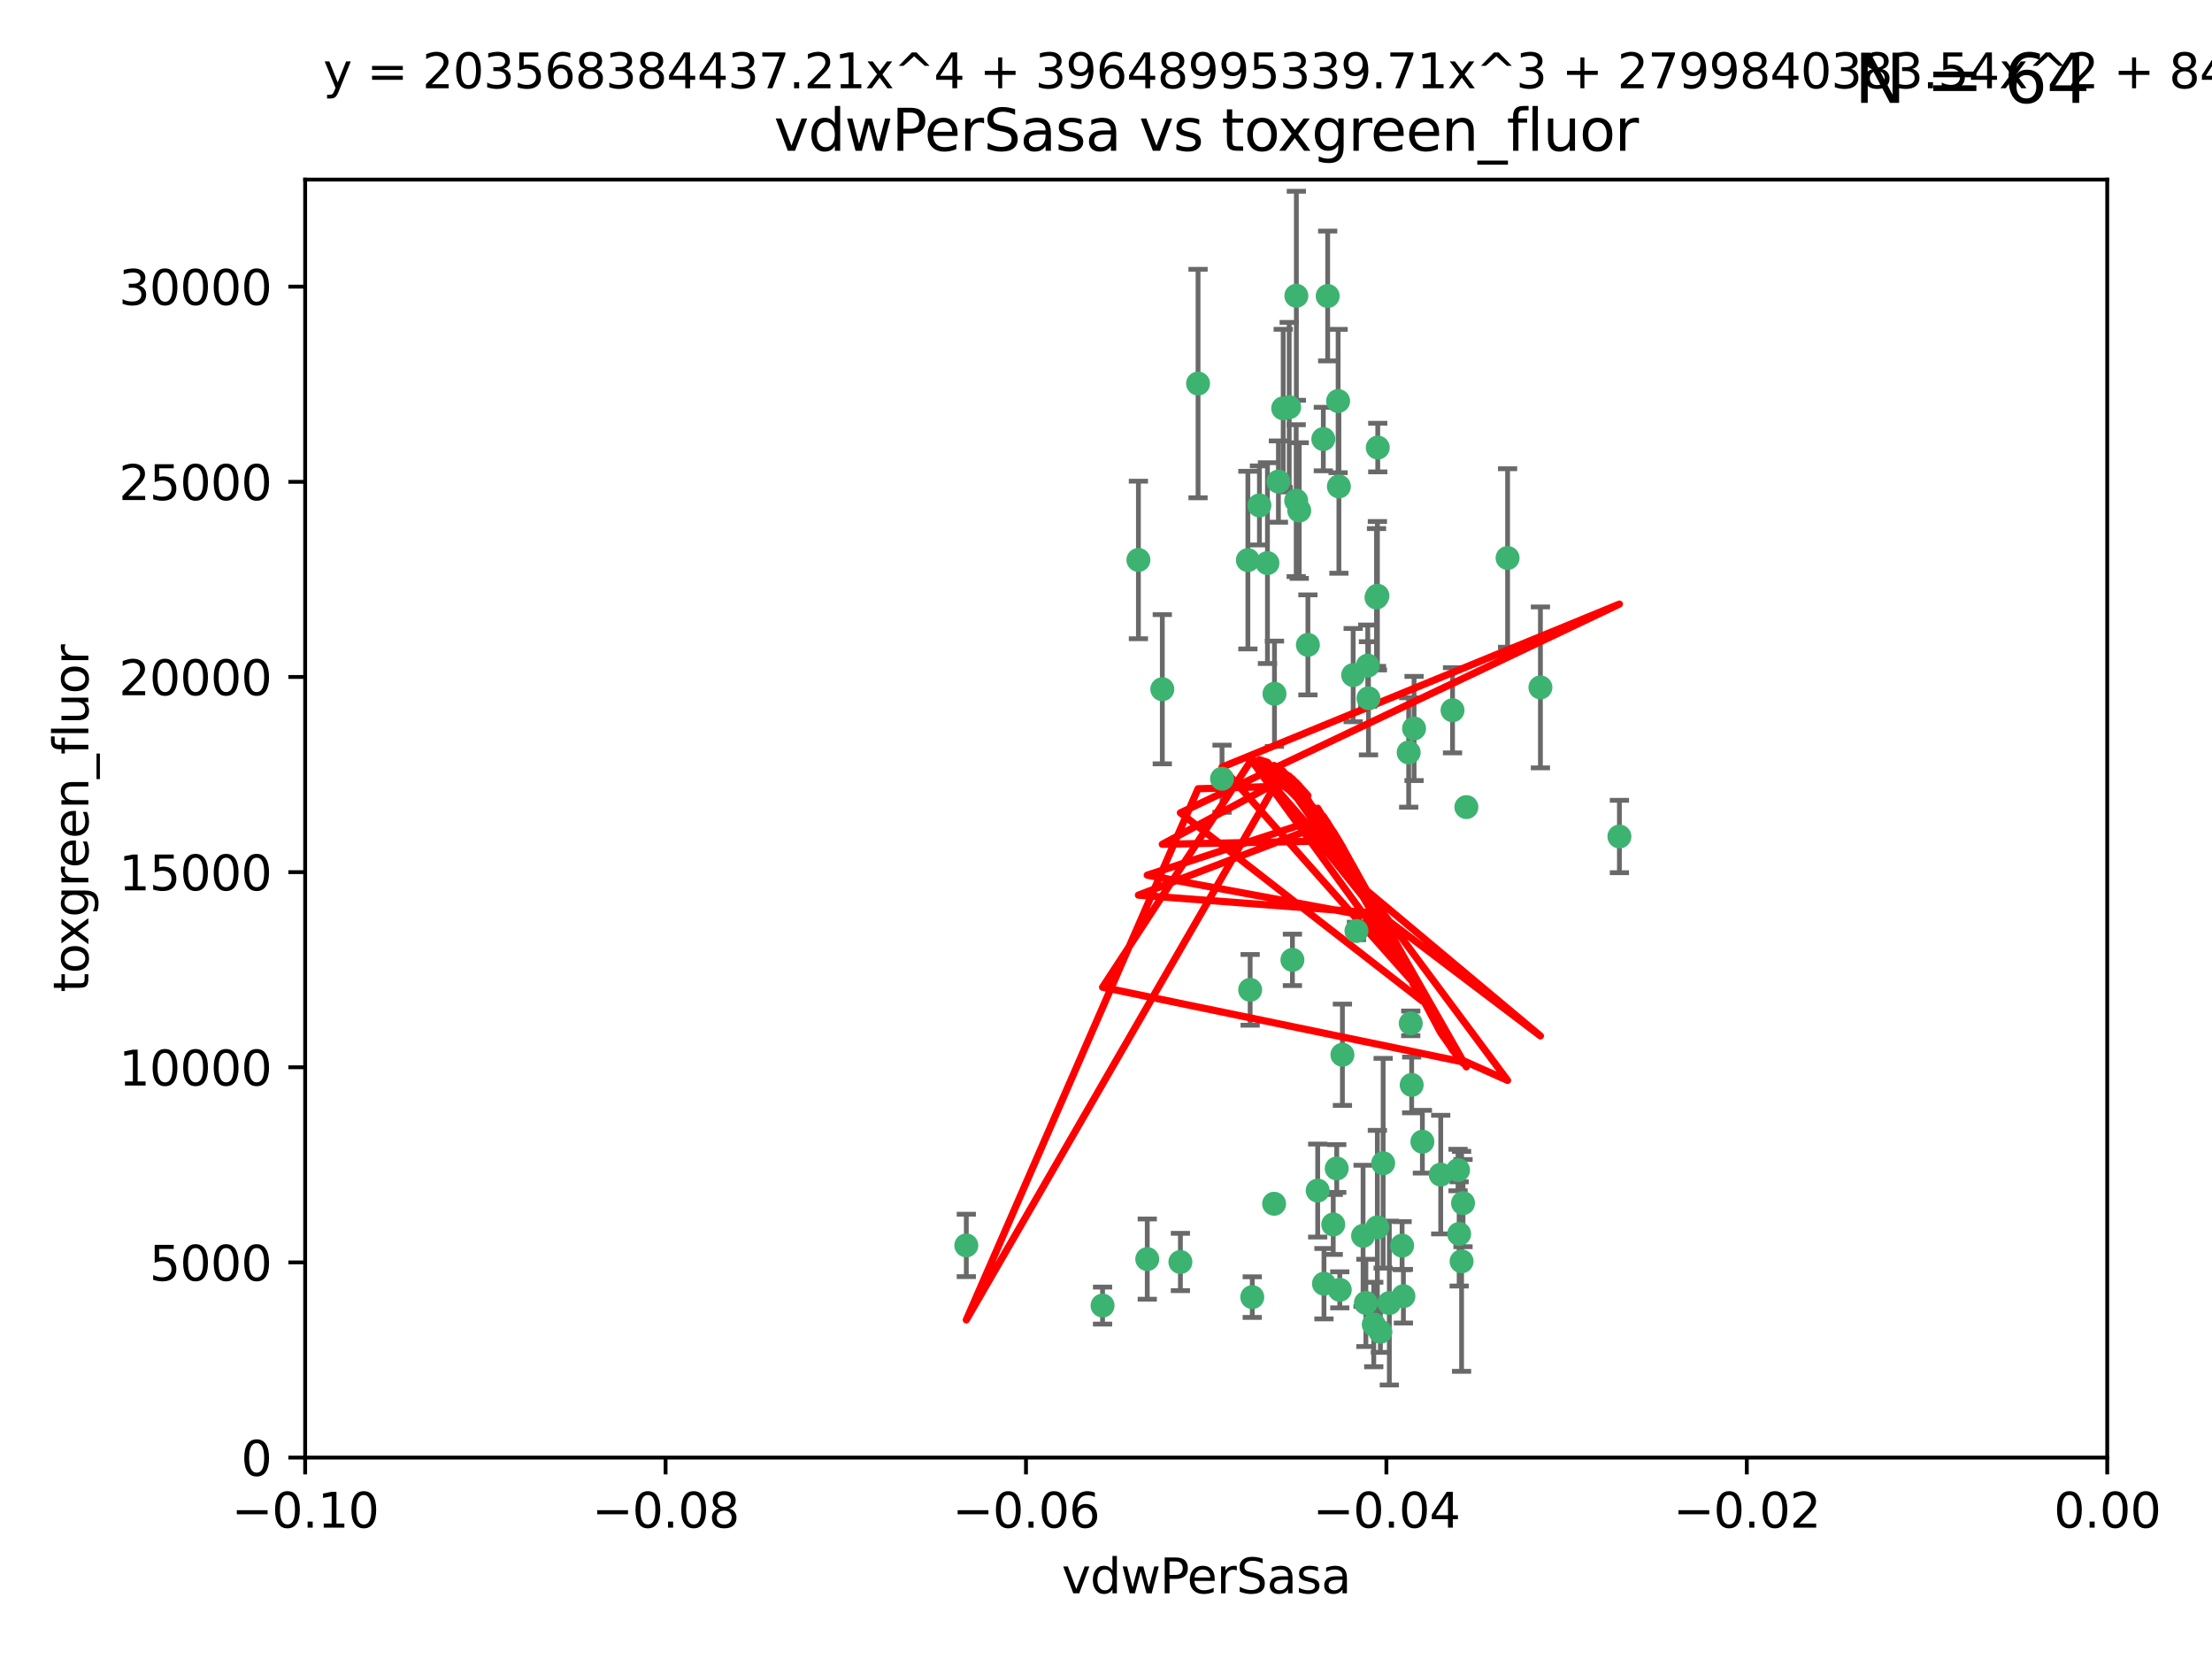 <?xml version="1.0" encoding="utf-8" standalone="no"?>
<!DOCTYPE svg PUBLIC "-//W3C//DTD SVG 1.1//EN"
  "http://www.w3.org/Graphics/SVG/1.1/DTD/svg11.dtd">
<svg xmlns:xlink="http://www.w3.org/1999/xlink" width="460.8pt" height="345.6pt" viewBox="0 0 460.8 345.6" xmlns="http://www.w3.org/2000/svg" version="1.1">
 <defs>
  <style type="text/css">*{stroke-linejoin: round; stroke-linecap: butt}</style>
 </defs>
 <g id="figure_1">
  <g id="patch_1">
   <path d="M 0 345.6 
L 460.8 345.6 
L 460.8 0 
L 0 0 
z
" style="fill: #ffffff"/>
  </g>
  <g id="axes_1">
   <g id="patch_2">
    <path d="M 63.571 303.64 
L 438.975 303.64 
L 438.975 37.411 
L 63.571 37.411 
z
" style="fill: #ffffff"/>
   </g>
   <g id="PathCollection_1">
    <defs>
     <path id="mb9a463f8ce" d="M 0 1.118 
C 0.297 1.118 0.581 1 0.791 0.791 
C 1 0.581 1.118 0.297 1.118 0 
C 1.118 -0.297 1 -0.581 0.791 -0.791 
C 0.581 -1 0.297 -1.118 0 -1.118 
C -0.297 -1.118 -0.581 -1 -0.791 -0.791 
C -1 -0.581 -1.118 -0.297 -1.118 0 
C -1.118 0.297 -1 0.581 -0.791 0.791 
C -0.581 1 -0.297 1.118 0 1.118 
z
" style="stroke: #3cb371"/>
    </defs>
    <g clip-path="url(#p735b6c0e2e)">
     <use xlink:href="#mb9a463f8ce" x="266.318" y="100.319" style="fill: #3cb371; stroke: #3cb371"/>
     <use xlink:href="#mb9a463f8ce" x="270.055" y="61.614" style="fill: #3cb371; stroke: #3cb371"/>
     <use xlink:href="#mb9a463f8ce" x="286.941" y="124.1" style="fill: #3cb371; stroke: #3cb371"/>
     <use xlink:href="#mb9a463f8ce" x="270.654" y="106.358" style="fill: #3cb371; stroke: #3cb371"/>
     <use xlink:href="#mb9a463f8ce" x="249.576" y="79.9" style="fill: #3cb371; stroke: #3cb371"/>
     <use xlink:href="#mb9a463f8ce" x="201.3" y="259.442" style="fill: #3cb371; stroke: #3cb371"/>
     <use xlink:href="#mb9a463f8ce" x="267.313" y="85.062" style="fill: #3cb371; stroke: #3cb371"/>
     <use xlink:href="#mb9a463f8ce" x="281.888" y="140.634" style="fill: #3cb371; stroke: #3cb371"/>
     <use xlink:href="#mb9a463f8ce" x="264.035" y="117.306" style="fill: #3cb371; stroke: #3cb371"/>
     <use xlink:href="#mb9a463f8ce" x="262.362" y="105.288" style="fill: #3cb371; stroke: #3cb371"/>
     <use xlink:href="#mb9a463f8ce" x="278.917" y="101.33" style="fill: #3cb371; stroke: #3cb371"/>
     <use xlink:href="#mb9a463f8ce" x="242.128" y="143.574" style="fill: #3cb371; stroke: #3cb371"/>
     <use xlink:href="#mb9a463f8ce" x="268.562" y="84.817" style="fill: #3cb371; stroke: #3cb371"/>
     <use xlink:href="#mb9a463f8ce" x="259.956" y="116.682" style="fill: #3cb371; stroke: #3cb371"/>
     <use xlink:href="#mb9a463f8ce" x="275.671" y="91.463" style="fill: #3cb371; stroke: #3cb371"/>
     <use xlink:href="#mb9a463f8ce" x="278.755" y="83.54" style="fill: #3cb371; stroke: #3cb371"/>
     <use xlink:href="#mb9a463f8ce" x="292.082" y="259.488" style="fill: #3cb371; stroke: #3cb371"/>
     <use xlink:href="#mb9a463f8ce" x="302.589" y="147.962" style="fill: #3cb371; stroke: #3cb371"/>
     <use xlink:href="#mb9a463f8ce" x="288.137" y="242.324" style="fill: #3cb371; stroke: #3cb371"/>
     <use xlink:href="#mb9a463f8ce" x="287.011" y="93.237" style="fill: #3cb371; stroke: #3cb371"/>
     <use xlink:href="#mb9a463f8ce" x="237.152" y="116.65" style="fill: #3cb371; stroke: #3cb371"/>
     <use xlink:href="#mb9a463f8ce" x="276.581" y="61.664" style="fill: #3cb371; stroke: #3cb371"/>
     <use xlink:href="#mb9a463f8ce" x="265.497" y="144.527" style="fill: #3cb371; stroke: #3cb371"/>
     <use xlink:href="#mb9a463f8ce" x="269.235" y="199.958" style="fill: #3cb371; stroke: #3cb371"/>
     <use xlink:href="#mb9a463f8ce" x="272.46" y="134.337" style="fill: #3cb371; stroke: #3cb371"/>
     <use xlink:href="#mb9a463f8ce" x="270.023" y="104.293" style="fill: #3cb371; stroke: #3cb371"/>
     <use xlink:href="#mb9a463f8ce" x="293.454" y="156.754" style="fill: #3cb371; stroke: #3cb371"/>
     <use xlink:href="#mb9a463f8ce" x="279.101" y="268.694" style="fill: #3cb371; stroke: #3cb371"/>
     <use xlink:href="#mb9a463f8ce" x="304.776" y="250.635" style="fill: #3cb371; stroke: #3cb371"/>
     <use xlink:href="#mb9a463f8ce" x="284.928" y="138.657" style="fill: #3cb371; stroke: #3cb371"/>
     <use xlink:href="#mb9a463f8ce" x="286.752" y="124.464" style="fill: #3cb371; stroke: #3cb371"/>
     <use xlink:href="#mb9a463f8ce" x="265.419" y="250.767" style="fill: #3cb371; stroke: #3cb371"/>
     <use xlink:href="#mb9a463f8ce" x="283.953" y="257.451" style="fill: #3cb371; stroke: #3cb371"/>
     <use xlink:href="#mb9a463f8ce" x="296.308" y="237.838" style="fill: #3cb371; stroke: #3cb371"/>
     <use xlink:href="#mb9a463f8ce" x="245.899" y="262.896" style="fill: #3cb371; stroke: #3cb371"/>
     <use xlink:href="#mb9a463f8ce" x="337.354" y="174.261" style="fill: #3cb371; stroke: #3cb371"/>
     <use xlink:href="#mb9a463f8ce" x="254.569" y="162.223" style="fill: #3cb371; stroke: #3cb371"/>
     <use xlink:href="#mb9a463f8ce" x="294.077" y="226.007" style="fill: #3cb371; stroke: #3cb371"/>
     <use xlink:href="#mb9a463f8ce" x="292.357" y="270.018" style="fill: #3cb371; stroke: #3cb371"/>
     <use xlink:href="#mb9a463f8ce" x="275.806" y="267.417" style="fill: #3cb371; stroke: #3cb371"/>
     <use xlink:href="#mb9a463f8ce" x="238.994" y="262.293" style="fill: #3cb371; stroke: #3cb371"/>
     <use xlink:href="#mb9a463f8ce" x="287.559" y="277.431" style="fill: #3cb371; stroke: #3cb371"/>
     <use xlink:href="#mb9a463f8ce" x="260.869" y="270.21" style="fill: #3cb371; stroke: #3cb371"/>
     <use xlink:href="#mb9a463f8ce" x="229.684" y="271.976" style="fill: #3cb371; stroke: #3cb371"/>
     <use xlink:href="#mb9a463f8ce" x="304.475" y="262.761" style="fill: #3cb371; stroke: #3cb371"/>
     <use xlink:href="#mb9a463f8ce" x="274.5" y="248.016" style="fill: #3cb371; stroke: #3cb371"/>
     <use xlink:href="#mb9a463f8ce" x="282.577" y="193.94" style="fill: #3cb371; stroke: #3cb371"/>
     <use xlink:href="#mb9a463f8ce" x="286.18" y="275.924" style="fill: #3cb371; stroke: #3cb371"/>
     <use xlink:href="#mb9a463f8ce" x="293.884" y="213.19" style="fill: #3cb371; stroke: #3cb371"/>
     <use xlink:href="#mb9a463f8ce" x="260.43" y="206.203" style="fill: #3cb371; stroke: #3cb371"/>
     <use xlink:href="#mb9a463f8ce" x="285.076" y="145.468" style="fill: #3cb371; stroke: #3cb371"/>
     <use xlink:href="#mb9a463f8ce" x="305.473" y="168.134" style="fill: #3cb371; stroke: #3cb371"/>
     <use xlink:href="#mb9a463f8ce" x="289.425" y="271.445" style="fill: #3cb371; stroke: #3cb371"/>
     <use xlink:href="#mb9a463f8ce" x="277.739" y="255.08" style="fill: #3cb371; stroke: #3cb371"/>
     <use xlink:href="#mb9a463f8ce" x="279.65" y="219.726" style="fill: #3cb371; stroke: #3cb371"/>
     <use xlink:href="#mb9a463f8ce" x="286.929" y="255.69" style="fill: #3cb371; stroke: #3cb371"/>
     <use xlink:href="#mb9a463f8ce" x="320.897" y="143.2" style="fill: #3cb371; stroke: #3cb371"/>
     <use xlink:href="#mb9a463f8ce" x="284.539" y="271.416" style="fill: #3cb371; stroke: #3cb371"/>
     <use xlink:href="#mb9a463f8ce" x="314.057" y="116.24" style="fill: #3cb371; stroke: #3cb371"/>
     <use xlink:href="#mb9a463f8ce" x="303.97" y="257.051" style="fill: #3cb371; stroke: #3cb371"/>
     <use xlink:href="#mb9a463f8ce" x="278.467" y="243.416" style="fill: #3cb371; stroke: #3cb371"/>
     <use xlink:href="#mb9a463f8ce" x="300.13" y="244.691" style="fill: #3cb371; stroke: #3cb371"/>
     <use xlink:href="#mb9a463f8ce" x="303.74" y="243.742" style="fill: #3cb371; stroke: #3cb371"/>
     <use xlink:href="#mb9a463f8ce" x="294.577" y="151.755" style="fill: #3cb371; stroke: #3cb371"/>
    </g>
   </g>
   <g id="matplotlib.axis_1">
    <g id="xtick_1">
     <g id="line2d_1">
      <defs>
       <path id="m8270dc3684" d="M 0 0 
L 0 3.5 
" style="stroke: #000000; stroke-width: 0.8"/>
      </defs>
      <g>
       <use xlink:href="#m8270dc3684" x="63.571" y="303.64" style="stroke: #000000; stroke-width: 0.8"/>
      </g>
     </g>
     <g id="text_1">
      <!-- −0.10 -->
      <g transform="translate(48.249 318.238)scale(0.1 -0.1)">
       <defs>
        <path id="DejaVuSans-2212" d="M 678 2272 
L 4684 2272 
L 4684 1741 
L 678 1741 
L 678 2272 
z
" transform="scale(0.016)"/>
        <path id="DejaVuSans-30" d="M 2034 4250 
Q 1547 4250 1301 3770 
Q 1056 3291 1056 2328 
Q 1056 1369 1301 889 
Q 1547 409 2034 409 
Q 2525 409 2770 889 
Q 3016 1369 3016 2328 
Q 3016 3291 2770 3770 
Q 2525 4250 2034 4250 
z
M 2034 4750 
Q 2819 4750 3233 4129 
Q 3647 3509 3647 2328 
Q 3647 1150 3233 529 
Q 2819 -91 2034 -91 
Q 1250 -91 836 529 
Q 422 1150 422 2328 
Q 422 3509 836 4129 
Q 1250 4750 2034 4750 
z
" transform="scale(0.016)"/>
        <path id="DejaVuSans-2e" d="M 684 794 
L 1344 794 
L 1344 0 
L 684 0 
L 684 794 
z
" transform="scale(0.016)"/>
        <path id="DejaVuSans-31" d="M 794 531 
L 1825 531 
L 1825 4091 
L 703 3866 
L 703 4441 
L 1819 4666 
L 2450 4666 
L 2450 531 
L 3481 531 
L 3481 0 
L 794 0 
L 794 531 
z
" transform="scale(0.016)"/>
       </defs>
       <use xlink:href="#DejaVuSans-2212"/>
       <use xlink:href="#DejaVuSans-30" x="83.789"/>
       <use xlink:href="#DejaVuSans-2e" x="147.412"/>
       <use xlink:href="#DejaVuSans-31" x="179.199"/>
       <use xlink:href="#DejaVuSans-30" x="242.822"/>
      </g>
     </g>
    </g>
    <g id="xtick_2">
     <g id="line2d_2">
      <g>
       <use xlink:href="#m8270dc3684" x="138.652" y="303.64" style="stroke: #000000; stroke-width: 0.8"/>
      </g>
     </g>
     <g id="text_2">
      <!-- −0.08 -->
      <g transform="translate(123.329 318.238)scale(0.1 -0.1)">
       <defs>
        <path id="DejaVuSans-38" d="M 2034 2216 
Q 1584 2216 1326 1975 
Q 1069 1734 1069 1313 
Q 1069 891 1326 650 
Q 1584 409 2034 409 
Q 2484 409 2743 651 
Q 3003 894 3003 1313 
Q 3003 1734 2745 1975 
Q 2488 2216 2034 2216 
z
M 1403 2484 
Q 997 2584 770 2862 
Q 544 3141 544 3541 
Q 544 4100 942 4425 
Q 1341 4750 2034 4750 
Q 2731 4750 3128 4425 
Q 3525 4100 3525 3541 
Q 3525 3141 3298 2862 
Q 3072 2584 2669 2484 
Q 3125 2378 3379 2068 
Q 3634 1759 3634 1313 
Q 3634 634 3220 271 
Q 2806 -91 2034 -91 
Q 1263 -91 848 271 
Q 434 634 434 1313 
Q 434 1759 690 2068 
Q 947 2378 1403 2484 
z
M 1172 3481 
Q 1172 3119 1398 2916 
Q 1625 2713 2034 2713 
Q 2441 2713 2670 2916 
Q 2900 3119 2900 3481 
Q 2900 3844 2670 4047 
Q 2441 4250 2034 4250 
Q 1625 4250 1398 4047 
Q 1172 3844 1172 3481 
z
" transform="scale(0.016)"/>
       </defs>
       <use xlink:href="#DejaVuSans-2212"/>
       <use xlink:href="#DejaVuSans-30" x="83.789"/>
       <use xlink:href="#DejaVuSans-2e" x="147.412"/>
       <use xlink:href="#DejaVuSans-30" x="179.199"/>
       <use xlink:href="#DejaVuSans-38" x="242.822"/>
      </g>
     </g>
    </g>
    <g id="xtick_3">
     <g id="line2d_3">
      <g>
       <use xlink:href="#m8270dc3684" x="213.733" y="303.64" style="stroke: #000000; stroke-width: 0.8"/>
      </g>
     </g>
     <g id="text_3">
      <!-- −0.06 -->
      <g transform="translate(198.41 318.238)scale(0.1 -0.1)">
       <defs>
        <path id="DejaVuSans-36" d="M 2113 2584 
Q 1688 2584 1439 2293 
Q 1191 2003 1191 1497 
Q 1191 994 1439 701 
Q 1688 409 2113 409 
Q 2538 409 2786 701 
Q 3034 994 3034 1497 
Q 3034 2003 2786 2293 
Q 2538 2584 2113 2584 
z
M 3366 4563 
L 3366 3988 
Q 3128 4100 2886 4159 
Q 2644 4219 2406 4219 
Q 1781 4219 1451 3797 
Q 1122 3375 1075 2522 
Q 1259 2794 1537 2939 
Q 1816 3084 2150 3084 
Q 2853 3084 3261 2657 
Q 3669 2231 3669 1497 
Q 3669 778 3244 343 
Q 2819 -91 2113 -91 
Q 1303 -91 875 529 
Q 447 1150 447 2328 
Q 447 3434 972 4092 
Q 1497 4750 2381 4750 
Q 2619 4750 2861 4703 
Q 3103 4656 3366 4563 
z
" transform="scale(0.016)"/>
       </defs>
       <use xlink:href="#DejaVuSans-2212"/>
       <use xlink:href="#DejaVuSans-30" x="83.789"/>
       <use xlink:href="#DejaVuSans-2e" x="147.412"/>
       <use xlink:href="#DejaVuSans-30" x="179.199"/>
       <use xlink:href="#DejaVuSans-36" x="242.822"/>
      </g>
     </g>
    </g>
    <g id="xtick_4">
     <g id="line2d_4">
      <g>
       <use xlink:href="#m8270dc3684" x="288.813" y="303.64" style="stroke: #000000; stroke-width: 0.8"/>
      </g>
     </g>
     <g id="text_4">
      <!-- −0.04 -->
      <g transform="translate(273.491 318.238)scale(0.1 -0.1)">
       <defs>
        <path id="DejaVuSans-34" d="M 2419 4116 
L 825 1625 
L 2419 1625 
L 2419 4116 
z
M 2253 4666 
L 3047 4666 
L 3047 1625 
L 3713 1625 
L 3713 1100 
L 3047 1100 
L 3047 0 
L 2419 0 
L 2419 1100 
L 313 1100 
L 313 1709 
L 2253 4666 
z
" transform="scale(0.016)"/>
       </defs>
       <use xlink:href="#DejaVuSans-2212"/>
       <use xlink:href="#DejaVuSans-30" x="83.789"/>
       <use xlink:href="#DejaVuSans-2e" x="147.412"/>
       <use xlink:href="#DejaVuSans-30" x="179.199"/>
       <use xlink:href="#DejaVuSans-34" x="242.822"/>
      </g>
     </g>
    </g>
    <g id="xtick_5">
     <g id="line2d_5">
      <g>
       <use xlink:href="#m8270dc3684" x="363.894" y="303.64" style="stroke: #000000; stroke-width: 0.8"/>
      </g>
     </g>
     <g id="text_5">
      <!-- −0.02 -->
      <g transform="translate(348.572 318.238)scale(0.1 -0.1)">
       <defs>
        <path id="DejaVuSans-32" d="M 1228 531 
L 3431 531 
L 3431 0 
L 469 0 
L 469 531 
Q 828 903 1448 1529 
Q 2069 2156 2228 2338 
Q 2531 2678 2651 2914 
Q 2772 3150 2772 3378 
Q 2772 3750 2511 3984 
Q 2250 4219 1831 4219 
Q 1534 4219 1204 4116 
Q 875 4013 500 3803 
L 500 4441 
Q 881 4594 1212 4672 
Q 1544 4750 1819 4750 
Q 2544 4750 2975 4387 
Q 3406 4025 3406 3419 
Q 3406 3131 3298 2873 
Q 3191 2616 2906 2266 
Q 2828 2175 2409 1742 
Q 1991 1309 1228 531 
z
" transform="scale(0.016)"/>
       </defs>
       <use xlink:href="#DejaVuSans-2212"/>
       <use xlink:href="#DejaVuSans-30" x="83.789"/>
       <use xlink:href="#DejaVuSans-2e" x="147.412"/>
       <use xlink:href="#DejaVuSans-30" x="179.199"/>
       <use xlink:href="#DejaVuSans-32" x="242.822"/>
      </g>
     </g>
    </g>
    <g id="xtick_6">
     <g id="line2d_6">
      <g>
       <use xlink:href="#m8270dc3684" x="438.975" y="303.64" style="stroke: #000000; stroke-width: 0.8"/>
      </g>
     </g>
     <g id="text_6">
      <!-- 0.00 -->
      <g transform="translate(427.842 318.238)scale(0.1 -0.1)">
       <use xlink:href="#DejaVuSans-30"/>
       <use xlink:href="#DejaVuSans-2e" x="63.623"/>
       <use xlink:href="#DejaVuSans-30" x="95.41"/>
       <use xlink:href="#DejaVuSans-30" x="159.033"/>
      </g>
     </g>
    </g>
    <g id="text_7">
     <!-- vdwPerSasa -->
     <g transform="translate(221.178 331.917)scale(0.1 -0.1)">
      <defs>
       <path id="DejaVuSans-76" d="M 191 3500 
L 800 3500 
L 1894 563 
L 2988 3500 
L 3597 3500 
L 2284 0 
L 1503 0 
L 191 3500 
z
" transform="scale(0.016)"/>
       <path id="DejaVuSans-64" d="M 2906 2969 
L 2906 4863 
L 3481 4863 
L 3481 0 
L 2906 0 
L 2906 525 
Q 2725 213 2448 61 
Q 2172 -91 1784 -91 
Q 1150 -91 751 415 
Q 353 922 353 1747 
Q 353 2572 751 3078 
Q 1150 3584 1784 3584 
Q 2172 3584 2448 3432 
Q 2725 3281 2906 2969 
z
M 947 1747 
Q 947 1113 1208 752 
Q 1469 391 1925 391 
Q 2381 391 2643 752 
Q 2906 1113 2906 1747 
Q 2906 2381 2643 2742 
Q 2381 3103 1925 3103 
Q 1469 3103 1208 2742 
Q 947 2381 947 1747 
z
" transform="scale(0.016)"/>
       <path id="DejaVuSans-77" d="M 269 3500 
L 844 3500 
L 1563 769 
L 2278 3500 
L 2956 3500 
L 3675 769 
L 4391 3500 
L 4966 3500 
L 4050 0 
L 3372 0 
L 2619 2869 
L 1863 0 
L 1184 0 
L 269 3500 
z
" transform="scale(0.016)"/>
       <path id="DejaVuSans-50" d="M 1259 4147 
L 1259 2394 
L 2053 2394 
Q 2494 2394 2734 2622 
Q 2975 2850 2975 3272 
Q 2975 3691 2734 3919 
Q 2494 4147 2053 4147 
L 1259 4147 
z
M 628 4666 
L 2053 4666 
Q 2838 4666 3239 4311 
Q 3641 3956 3641 3272 
Q 3641 2581 3239 2228 
Q 2838 1875 2053 1875 
L 1259 1875 
L 1259 0 
L 628 0 
L 628 4666 
z
" transform="scale(0.016)"/>
       <path id="DejaVuSans-65" d="M 3597 1894 
L 3597 1613 
L 953 1613 
Q 991 1019 1311 708 
Q 1631 397 2203 397 
Q 2534 397 2845 478 
Q 3156 559 3463 722 
L 3463 178 
Q 3153 47 2828 -22 
Q 2503 -91 2169 -91 
Q 1331 -91 842 396 
Q 353 884 353 1716 
Q 353 2575 817 3079 
Q 1281 3584 2069 3584 
Q 2775 3584 3186 3129 
Q 3597 2675 3597 1894 
z
M 3022 2063 
Q 3016 2534 2758 2815 
Q 2500 3097 2075 3097 
Q 1594 3097 1305 2825 
Q 1016 2553 972 2059 
L 3022 2063 
z
" transform="scale(0.016)"/>
       <path id="DejaVuSans-72" d="M 2631 2963 
Q 2534 3019 2420 3045 
Q 2306 3072 2169 3072 
Q 1681 3072 1420 2755 
Q 1159 2438 1159 1844 
L 1159 0 
L 581 0 
L 581 3500 
L 1159 3500 
L 1159 2956 
Q 1341 3275 1631 3429 
Q 1922 3584 2338 3584 
Q 2397 3584 2469 3576 
Q 2541 3569 2628 3553 
L 2631 2963 
z
" transform="scale(0.016)"/>
       <path id="DejaVuSans-53" d="M 3425 4513 
L 3425 3897 
Q 3066 4069 2747 4153 
Q 2428 4238 2131 4238 
Q 1616 4238 1336 4038 
Q 1056 3838 1056 3469 
Q 1056 3159 1242 3001 
Q 1428 2844 1947 2747 
L 2328 2669 
Q 3034 2534 3370 2195 
Q 3706 1856 3706 1288 
Q 3706 609 3251 259 
Q 2797 -91 1919 -91 
Q 1588 -91 1214 -16 
Q 841 59 441 206 
L 441 856 
Q 825 641 1194 531 
Q 1563 422 1919 422 
Q 2459 422 2753 634 
Q 3047 847 3047 1241 
Q 3047 1584 2836 1778 
Q 2625 1972 2144 2069 
L 1759 2144 
Q 1053 2284 737 2584 
Q 422 2884 422 3419 
Q 422 4038 858 4394 
Q 1294 4750 2059 4750 
Q 2388 4750 2728 4690 
Q 3069 4631 3425 4513 
z
" transform="scale(0.016)"/>
       <path id="DejaVuSans-61" d="M 2194 1759 
Q 1497 1759 1228 1600 
Q 959 1441 959 1056 
Q 959 750 1161 570 
Q 1363 391 1709 391 
Q 2188 391 2477 730 
Q 2766 1069 2766 1631 
L 2766 1759 
L 2194 1759 
z
M 3341 1997 
L 3341 0 
L 2766 0 
L 2766 531 
Q 2569 213 2275 61 
Q 1981 -91 1556 -91 
Q 1019 -91 701 211 
Q 384 513 384 1019 
Q 384 1609 779 1909 
Q 1175 2209 1959 2209 
L 2766 2209 
L 2766 2266 
Q 2766 2663 2505 2880 
Q 2244 3097 1772 3097 
Q 1472 3097 1187 3025 
Q 903 2953 641 2809 
L 641 3341 
Q 956 3463 1253 3523 
Q 1550 3584 1831 3584 
Q 2591 3584 2966 3190 
Q 3341 2797 3341 1997 
z
" transform="scale(0.016)"/>
       <path id="DejaVuSans-73" d="M 2834 3397 
L 2834 2853 
Q 2591 2978 2328 3040 
Q 2066 3103 1784 3103 
Q 1356 3103 1142 2972 
Q 928 2841 928 2578 
Q 928 2378 1081 2264 
Q 1234 2150 1697 2047 
L 1894 2003 
Q 2506 1872 2764 1633 
Q 3022 1394 3022 966 
Q 3022 478 2636 193 
Q 2250 -91 1575 -91 
Q 1294 -91 989 -36 
Q 684 19 347 128 
L 347 722 
Q 666 556 975 473 
Q 1284 391 1588 391 
Q 1994 391 2212 530 
Q 2431 669 2431 922 
Q 2431 1156 2273 1281 
Q 2116 1406 1581 1522 
L 1381 1569 
Q 847 1681 609 1914 
Q 372 2147 372 2553 
Q 372 3047 722 3315 
Q 1072 3584 1716 3584 
Q 2034 3584 2315 3537 
Q 2597 3491 2834 3397 
z
" transform="scale(0.016)"/>
      </defs>
      <use xlink:href="#DejaVuSans-76"/>
      <use xlink:href="#DejaVuSans-64" x="59.18"/>
      <use xlink:href="#DejaVuSans-77" x="122.656"/>
      <use xlink:href="#DejaVuSans-50" x="204.443"/>
      <use xlink:href="#DejaVuSans-65" x="261.121"/>
      <use xlink:href="#DejaVuSans-72" x="322.645"/>
      <use xlink:href="#DejaVuSans-53" x="363.758"/>
      <use xlink:href="#DejaVuSans-61" x="427.234"/>
      <use xlink:href="#DejaVuSans-73" x="488.514"/>
      <use xlink:href="#DejaVuSans-61" x="540.613"/>
     </g>
    </g>
   </g>
   <g id="matplotlib.axis_2">
    <g id="ytick_1">
     <g id="line2d_7">
      <defs>
       <path id="m49ae25a234" d="M 0 0 
L -3.5 0 
" style="stroke: #000000; stroke-width: 0.8"/>
      </defs>
      <g>
       <use xlink:href="#m49ae25a234" x="63.571" y="303.64" style="stroke: #000000; stroke-width: 0.8"/>
      </g>
     </g>
     <g id="text_8">
      <!-- 0 -->
      <g transform="translate(50.209 307.439)scale(0.1 -0.1)">
       <use xlink:href="#DejaVuSans-30"/>
      </g>
     </g>
    </g>
    <g id="ytick_2">
     <g id="line2d_8">
      <g>
       <use xlink:href="#m49ae25a234" x="63.571" y="262.986" style="stroke: #000000; stroke-width: 0.8"/>
      </g>
     </g>
     <g id="text_9">
      <!-- 5000 -->
      <g transform="translate(31.121 266.786)scale(0.1 -0.1)">
       <defs>
        <path id="DejaVuSans-35" d="M 691 4666 
L 3169 4666 
L 3169 4134 
L 1269 4134 
L 1269 2991 
Q 1406 3038 1543 3061 
Q 1681 3084 1819 3084 
Q 2600 3084 3056 2656 
Q 3513 2228 3513 1497 
Q 3513 744 3044 326 
Q 2575 -91 1722 -91 
Q 1428 -91 1123 -41 
Q 819 9 494 109 
L 494 744 
Q 775 591 1075 516 
Q 1375 441 1709 441 
Q 2250 441 2565 725 
Q 2881 1009 2881 1497 
Q 2881 1984 2565 2268 
Q 2250 2553 1709 2553 
Q 1456 2553 1204 2497 
Q 953 2441 691 2322 
L 691 4666 
z
" transform="scale(0.016)"/>
       </defs>
       <use xlink:href="#DejaVuSans-35"/>
       <use xlink:href="#DejaVuSans-30" x="63.623"/>
       <use xlink:href="#DejaVuSans-30" x="127.246"/>
       <use xlink:href="#DejaVuSans-30" x="190.869"/>
      </g>
     </g>
    </g>
    <g id="ytick_3">
     <g id="line2d_9">
      <g>
       <use xlink:href="#m49ae25a234" x="63.571" y="222.333" style="stroke: #000000; stroke-width: 0.8"/>
      </g>
     </g>
     <g id="text_10">
      <!-- 10000 -->
      <g transform="translate(24.759 226.132)scale(0.1 -0.1)">
       <use xlink:href="#DejaVuSans-31"/>
       <use xlink:href="#DejaVuSans-30" x="63.623"/>
       <use xlink:href="#DejaVuSans-30" x="127.246"/>
       <use xlink:href="#DejaVuSans-30" x="190.869"/>
       <use xlink:href="#DejaVuSans-30" x="254.492"/>
      </g>
     </g>
    </g>
    <g id="ytick_4">
     <g id="line2d_10">
      <g>
       <use xlink:href="#m49ae25a234" x="63.571" y="181.679" style="stroke: #000000; stroke-width: 0.8"/>
      </g>
     </g>
     <g id="text_11">
      <!-- 15000 -->
      <g transform="translate(24.759 185.478)scale(0.1 -0.1)">
       <use xlink:href="#DejaVuSans-31"/>
       <use xlink:href="#DejaVuSans-35" x="63.623"/>
       <use xlink:href="#DejaVuSans-30" x="127.246"/>
       <use xlink:href="#DejaVuSans-30" x="190.869"/>
       <use xlink:href="#DejaVuSans-30" x="254.492"/>
      </g>
     </g>
    </g>
    <g id="ytick_5">
     <g id="line2d_11">
      <g>
       <use xlink:href="#m49ae25a234" x="63.571" y="141.026" style="stroke: #000000; stroke-width: 0.8"/>
      </g>
     </g>
     <g id="text_12">
      <!-- 20000 -->
      <g transform="translate(24.759 144.825)scale(0.1 -0.1)">
       <use xlink:href="#DejaVuSans-32"/>
       <use xlink:href="#DejaVuSans-30" x="63.623"/>
       <use xlink:href="#DejaVuSans-30" x="127.246"/>
       <use xlink:href="#DejaVuSans-30" x="190.869"/>
       <use xlink:href="#DejaVuSans-30" x="254.492"/>
      </g>
     </g>
    </g>
    <g id="ytick_6">
     <g id="line2d_12">
      <g>
       <use xlink:href="#m49ae25a234" x="63.571" y="100.372" style="stroke: #000000; stroke-width: 0.8"/>
      </g>
     </g>
     <g id="text_13">
      <!-- 25000 -->
      <g transform="translate(24.759 104.171)scale(0.1 -0.1)">
       <use xlink:href="#DejaVuSans-32"/>
       <use xlink:href="#DejaVuSans-35" x="63.623"/>
       <use xlink:href="#DejaVuSans-30" x="127.246"/>
       <use xlink:href="#DejaVuSans-30" x="190.869"/>
       <use xlink:href="#DejaVuSans-30" x="254.492"/>
      </g>
     </g>
    </g>
    <g id="ytick_7">
     <g id="line2d_13">
      <g>
       <use xlink:href="#m49ae25a234" x="63.571" y="59.718" style="stroke: #000000; stroke-width: 0.8"/>
      </g>
     </g>
     <g id="text_14">
      <!-- 30000 -->
      <g transform="translate(24.759 63.518)scale(0.1 -0.1)">
       <defs>
        <path id="DejaVuSans-33" d="M 2597 2516 
Q 3050 2419 3304 2112 
Q 3559 1806 3559 1356 
Q 3559 666 3084 287 
Q 2609 -91 1734 -91 
Q 1441 -91 1130 -33 
Q 819 25 488 141 
L 488 750 
Q 750 597 1062 519 
Q 1375 441 1716 441 
Q 2309 441 2620 675 
Q 2931 909 2931 1356 
Q 2931 1769 2642 2001 
Q 2353 2234 1838 2234 
L 1294 2234 
L 1294 2753 
L 1863 2753 
Q 2328 2753 2575 2939 
Q 2822 3125 2822 3475 
Q 2822 3834 2567 4026 
Q 2313 4219 1838 4219 
Q 1578 4219 1281 4162 
Q 984 4106 628 3988 
L 628 4550 
Q 988 4650 1302 4700 
Q 1616 4750 1894 4750 
Q 2613 4750 3031 4423 
Q 3450 4097 3450 3541 
Q 3450 3153 3228 2886 
Q 3006 2619 2597 2516 
z
" transform="scale(0.016)"/>
       </defs>
       <use xlink:href="#DejaVuSans-33"/>
       <use xlink:href="#DejaVuSans-30" x="63.623"/>
       <use xlink:href="#DejaVuSans-30" x="127.246"/>
       <use xlink:href="#DejaVuSans-30" x="190.869"/>
       <use xlink:href="#DejaVuSans-30" x="254.492"/>
      </g>
     </g>
    </g>
    <g id="text_15">
     <!-- toxgreen_fluor -->
     <g transform="translate(18.401 206.72)rotate(-90)scale(0.1 -0.1)">
      <defs>
       <path id="DejaVuSans-74" d="M 1172 4494 
L 1172 3500 
L 2356 3500 
L 2356 3053 
L 1172 3053 
L 1172 1153 
Q 1172 725 1289 603 
Q 1406 481 1766 481 
L 2356 481 
L 2356 0 
L 1766 0 
Q 1100 0 847 248 
Q 594 497 594 1153 
L 594 3053 
L 172 3053 
L 172 3500 
L 594 3500 
L 594 4494 
L 1172 4494 
z
" transform="scale(0.016)"/>
       <path id="DejaVuSans-6f" d="M 1959 3097 
Q 1497 3097 1228 2736 
Q 959 2375 959 1747 
Q 959 1119 1226 758 
Q 1494 397 1959 397 
Q 2419 397 2687 759 
Q 2956 1122 2956 1747 
Q 2956 2369 2687 2733 
Q 2419 3097 1959 3097 
z
M 1959 3584 
Q 2709 3584 3137 3096 
Q 3566 2609 3566 1747 
Q 3566 888 3137 398 
Q 2709 -91 1959 -91 
Q 1206 -91 779 398 
Q 353 888 353 1747 
Q 353 2609 779 3096 
Q 1206 3584 1959 3584 
z
" transform="scale(0.016)"/>
       <path id="DejaVuSans-78" d="M 3513 3500 
L 2247 1797 
L 3578 0 
L 2900 0 
L 1881 1375 
L 863 0 
L 184 0 
L 1544 1831 
L 300 3500 
L 978 3500 
L 1906 2253 
L 2834 3500 
L 3513 3500 
z
" transform="scale(0.016)"/>
       <path id="DejaVuSans-67" d="M 2906 1791 
Q 2906 2416 2648 2759 
Q 2391 3103 1925 3103 
Q 1463 3103 1205 2759 
Q 947 2416 947 1791 
Q 947 1169 1205 825 
Q 1463 481 1925 481 
Q 2391 481 2648 825 
Q 2906 1169 2906 1791 
z
M 3481 434 
Q 3481 -459 3084 -895 
Q 2688 -1331 1869 -1331 
Q 1566 -1331 1297 -1286 
Q 1028 -1241 775 -1147 
L 775 -588 
Q 1028 -725 1275 -790 
Q 1522 -856 1778 -856 
Q 2344 -856 2625 -561 
Q 2906 -266 2906 331 
L 2906 616 
Q 2728 306 2450 153 
Q 2172 0 1784 0 
Q 1141 0 747 490 
Q 353 981 353 1791 
Q 353 2603 747 3093 
Q 1141 3584 1784 3584 
Q 2172 3584 2450 3431 
Q 2728 3278 2906 2969 
L 2906 3500 
L 3481 3500 
L 3481 434 
z
" transform="scale(0.016)"/>
       <path id="DejaVuSans-6e" d="M 3513 2113 
L 3513 0 
L 2938 0 
L 2938 2094 
Q 2938 2591 2744 2837 
Q 2550 3084 2163 3084 
Q 1697 3084 1428 2787 
Q 1159 2491 1159 1978 
L 1159 0 
L 581 0 
L 581 3500 
L 1159 3500 
L 1159 2956 
Q 1366 3272 1645 3428 
Q 1925 3584 2291 3584 
Q 2894 3584 3203 3211 
Q 3513 2838 3513 2113 
z
" transform="scale(0.016)"/>
       <path id="DejaVuSans-5f" d="M 3263 -1063 
L 3263 -1509 
L -63 -1509 
L -63 -1063 
L 3263 -1063 
z
" transform="scale(0.016)"/>
       <path id="DejaVuSans-66" d="M 2375 4863 
L 2375 4384 
L 1825 4384 
Q 1516 4384 1395 4259 
Q 1275 4134 1275 3809 
L 1275 3500 
L 2222 3500 
L 2222 3053 
L 1275 3053 
L 1275 0 
L 697 0 
L 697 3053 
L 147 3053 
L 147 3500 
L 697 3500 
L 697 3744 
Q 697 4328 969 4595 
Q 1241 4863 1831 4863 
L 2375 4863 
z
" transform="scale(0.016)"/>
       <path id="DejaVuSans-6c" d="M 603 4863 
L 1178 4863 
L 1178 0 
L 603 0 
L 603 4863 
z
" transform="scale(0.016)"/>
       <path id="DejaVuSans-75" d="M 544 1381 
L 544 3500 
L 1119 3500 
L 1119 1403 
Q 1119 906 1312 657 
Q 1506 409 1894 409 
Q 2359 409 2629 706 
Q 2900 1003 2900 1516 
L 2900 3500 
L 3475 3500 
L 3475 0 
L 2900 0 
L 2900 538 
Q 2691 219 2414 64 
Q 2138 -91 1772 -91 
Q 1169 -91 856 284 
Q 544 659 544 1381 
z
M 1991 3584 
L 1991 3584 
z
" transform="scale(0.016)"/>
      </defs>
      <use xlink:href="#DejaVuSans-74"/>
      <use xlink:href="#DejaVuSans-6f" x="39.209"/>
      <use xlink:href="#DejaVuSans-78" x="97.266"/>
      <use xlink:href="#DejaVuSans-67" x="156.445"/>
      <use xlink:href="#DejaVuSans-72" x="219.922"/>
      <use xlink:href="#DejaVuSans-65" x="258.785"/>
      <use xlink:href="#DejaVuSans-65" x="320.309"/>
      <use xlink:href="#DejaVuSans-6e" x="381.832"/>
      <use xlink:href="#DejaVuSans-5f" x="445.211"/>
      <use xlink:href="#DejaVuSans-66" x="495.211"/>
      <use xlink:href="#DejaVuSans-6c" x="530.416"/>
      <use xlink:href="#DejaVuSans-75" x="558.199"/>
      <use xlink:href="#DejaVuSans-6f" x="621.578"/>
      <use xlink:href="#DejaVuSans-72" x="682.76"/>
     </g>
    </g>
   </g>
   <g id="LineCollection_1">
    <path d="M 266.318 108.787 
L 266.318 91.852 
" clip-path="url(#p735b6c0e2e)" style="fill: none; stroke: #696969"/>
    <path d="M 270.055 83.38 
L 270.055 39.848 
" clip-path="url(#p735b6c0e2e)" style="fill: none; stroke: #696969"/>
    <path d="M 286.941 139.562 
L 286.941 108.638 
" clip-path="url(#p735b6c0e2e)" style="fill: none; stroke: #696969"/>
    <path d="M 270.654 120.489 
L 270.654 92.227 
" clip-path="url(#p735b6c0e2e)" style="fill: none; stroke: #696969"/>
    <path d="M 249.576 103.698 
L 249.576 56.102 
" clip-path="url(#p735b6c0e2e)" style="fill: none; stroke: #696969"/>
    <path d="M 201.3 265.941 
L 201.3 252.944 
" clip-path="url(#p735b6c0e2e)" style="fill: none; stroke: #696969"/>
    <path d="M 267.313 101.528 
L 267.313 68.595 
" clip-path="url(#p735b6c0e2e)" style="fill: none; stroke: #696969"/>
    <path d="M 281.888 150.349 
L 281.888 130.92 
" clip-path="url(#p735b6c0e2e)" style="fill: none; stroke: #696969"/>
    <path d="M 264.035 138.218 
L 264.035 96.393 
" clip-path="url(#p735b6c0e2e)" style="fill: none; stroke: #696969"/>
    <path d="M 262.362 113.522 
L 262.362 97.054 
" clip-path="url(#p735b6c0e2e)" style="fill: none; stroke: #696969"/>
    <path d="M 278.917 119.415 
L 278.917 83.245 
" clip-path="url(#p735b6c0e2e)" style="fill: none; stroke: #696969"/>
    <path d="M 242.128 159.116 
L 242.128 128.031 
" clip-path="url(#p735b6c0e2e)" style="fill: none; stroke: #696969"/>
    <path d="M 268.562 102.476 
L 268.562 67.157 
" clip-path="url(#p735b6c0e2e)" style="fill: none; stroke: #696969"/>
    <path d="M 259.956 135.19 
L 259.956 98.175 
" clip-path="url(#p735b6c0e2e)" style="fill: none; stroke: #696969"/>
    <path d="M 275.671 98.075 
L 275.671 84.85 
" clip-path="url(#p735b6c0e2e)" style="fill: none; stroke: #696969"/>
    <path d="M 278.755 98.468 
L 278.755 68.613 
" clip-path="url(#p735b6c0e2e)" style="fill: none; stroke: #696969"/>
    <path d="M 292.082 264.487 
L 292.082 254.489 
" clip-path="url(#p735b6c0e2e)" style="fill: none; stroke: #696969"/>
    <path d="M 302.589 156.838 
L 302.589 139.086 
" clip-path="url(#p735b6c0e2e)" style="fill: none; stroke: #696969"/>
    <path d="M 288.137 264.166 
L 288.137 220.481 
" clip-path="url(#p735b6c0e2e)" style="fill: none; stroke: #696969"/>
    <path d="M 287.011 98.3 
L 287.011 88.175 
" clip-path="url(#p735b6c0e2e)" style="fill: none; stroke: #696969"/>
    <path d="M 237.152 133.058 
L 237.152 100.243 
" clip-path="url(#p735b6c0e2e)" style="fill: none; stroke: #696969"/>
    <path d="M 276.581 75.185 
L 276.581 48.142 
" clip-path="url(#p735b6c0e2e)" style="fill: none; stroke: #696969"/>
    <path d="M 265.497 155.498 
L 265.497 133.556 
" clip-path="url(#p735b6c0e2e)" style="fill: none; stroke: #696969"/>
    <path d="M 269.235 205.31 
L 269.235 194.605 
" clip-path="url(#p735b6c0e2e)" style="fill: none; stroke: #696969"/>
    <path d="M 272.46 144.76 
L 272.46 123.915 
" clip-path="url(#p735b6c0e2e)" style="fill: none; stroke: #696969"/>
    <path d="M 270.023 120.111 
L 270.023 88.475 
" clip-path="url(#p735b6c0e2e)" style="fill: none; stroke: #696969"/>
    <path d="M 293.454 168.148 
L 293.454 145.359 
" clip-path="url(#p735b6c0e2e)" style="fill: none; stroke: #696969"/>
    <path d="M 279.101 272.448 
L 279.101 264.94 
" clip-path="url(#p735b6c0e2e)" style="fill: none; stroke: #696969"/>
    <path d="M 304.776 259.717 
L 304.776 241.553 
" clip-path="url(#p735b6c0e2e)" style="fill: none; stroke: #696969"/>
    <path d="M 284.928 147.112 
L 284.928 130.202 
" clip-path="url(#p735b6c0e2e)" style="fill: none; stroke: #696969"/>
    <path d="M 286.752 138.816 
L 286.752 110.112 
" clip-path="url(#p735b6c0e2e)" style="fill: none; stroke: #696969"/>
    <path d="M 265.419 251.458 
L 265.419 250.077 
" clip-path="url(#p735b6c0e2e)" style="fill: none; stroke: #696969"/>
    <path d="M 283.953 272.157 
L 283.953 242.746 
" clip-path="url(#p735b6c0e2e)" style="fill: none; stroke: #696969"/>
    <path d="M 296.308 244.374 
L 296.308 231.301 
" clip-path="url(#p735b6c0e2e)" style="fill: none; stroke: #696969"/>
    <path d="M 245.899 268.864 
L 245.899 256.927 
" clip-path="url(#p735b6c0e2e)" style="fill: none; stroke: #696969"/>
    <path d="M 337.354 181.8 
L 337.354 166.721 
" clip-path="url(#p735b6c0e2e)" style="fill: none; stroke: #696969"/>
    <path d="M 254.569 169.217 
L 254.569 155.229 
" clip-path="url(#p735b6c0e2e)" style="fill: none; stroke: #696969"/>
    <path d="M 294.077 231.811 
L 294.077 220.203 
" clip-path="url(#p735b6c0e2e)" style="fill: none; stroke: #696969"/>
    <path d="M 292.357 275.607 
L 292.357 264.429 
" clip-path="url(#p735b6c0e2e)" style="fill: none; stroke: #696969"/>
    <path d="M 275.806 274.752 
L 275.806 260.081 
" clip-path="url(#p735b6c0e2e)" style="fill: none; stroke: #696969"/>
    <path d="M 238.994 270.647 
L 238.994 253.939 
" clip-path="url(#p735b6c0e2e)" style="fill: none; stroke: #696969"/>
    <path d="M 287.559 281.719 
L 287.559 273.143 
" clip-path="url(#p735b6c0e2e)" style="fill: none; stroke: #696969"/>
    <path d="M 260.869 274.44 
L 260.869 265.981 
" clip-path="url(#p735b6c0e2e)" style="fill: none; stroke: #696969"/>
    <path d="M 229.684 275.827 
L 229.684 268.125 
" clip-path="url(#p735b6c0e2e)" style="fill: none; stroke: #696969"/>
    <path d="M 304.475 285.673 
L 304.475 239.849 
" clip-path="url(#p735b6c0e2e)" style="fill: none; stroke: #696969"/>
    <path d="M 274.5 257.7 
L 274.5 238.331 
" clip-path="url(#p735b6c0e2e)" style="fill: none; stroke: #696969"/>
    <path d="M 282.577 195.758 
L 282.577 192.122 
" clip-path="url(#p735b6c0e2e)" style="fill: none; stroke: #696969"/>
    <path d="M 286.18 284.727 
L 286.18 267.12 
" clip-path="url(#p735b6c0e2e)" style="fill: none; stroke: #696969"/>
    <path d="M 293.884 215.762 
L 293.884 210.618 
" clip-path="url(#p735b6c0e2e)" style="fill: none; stroke: #696969"/>
    <path d="M 260.43 213.569 
L 260.43 198.836 
" clip-path="url(#p735b6c0e2e)" style="fill: none; stroke: #696969"/>
    <path d="M 285.076 157.254 
L 285.076 133.683 
" clip-path="url(#p735b6c0e2e)" style="fill: none; stroke: #696969"/>
    <path d="M 305.473 168.892 
L 305.473 167.376 
" clip-path="url(#p735b6c0e2e)" style="fill: none; stroke: #696969"/>
    <path d="M 289.425 288.513 
L 289.425 254.376 
" clip-path="url(#p735b6c0e2e)" style="fill: none; stroke: #696969"/>
    <path d="M 277.739 261.323 
L 277.739 248.837 
" clip-path="url(#p735b6c0e2e)" style="fill: none; stroke: #696969"/>
    <path d="M 279.65 230.277 
L 279.65 209.176 
" clip-path="url(#p735b6c0e2e)" style="fill: none; stroke: #696969"/>
    <path d="M 286.929 275.904 
L 286.929 235.477 
" clip-path="url(#p735b6c0e2e)" style="fill: none; stroke: #696969"/>
    <path d="M 320.897 159.961 
L 320.897 126.439 
" clip-path="url(#p735b6c0e2e)" style="fill: none; stroke: #696969"/>
    <path d="M 284.539 280.503 
L 284.539 262.329 
" clip-path="url(#p735b6c0e2e)" style="fill: none; stroke: #696969"/>
    <path d="M 314.057 134.83 
L 314.057 97.649 
" clip-path="url(#p735b6c0e2e)" style="fill: none; stroke: #696969"/>
    <path d="M 303.97 267.904 
L 303.97 246.198 
" clip-path="url(#p735b6c0e2e)" style="fill: none; stroke: #696969"/>
    <path d="M 278.467 248.392 
L 278.467 238.44 
" clip-path="url(#p735b6c0e2e)" style="fill: none; stroke: #696969"/>
    <path d="M 300.13 257.049 
L 300.13 232.333 
" clip-path="url(#p735b6c0e2e)" style="fill: none; stroke: #696969"/>
    <path d="M 303.74 248.063 
L 303.74 239.42 
" clip-path="url(#p735b6c0e2e)" style="fill: none; stroke: #696969"/>
    <path d="M 294.577 162.606 
L 294.577 140.905 
" clip-path="url(#p735b6c0e2e)" style="fill: none; stroke: #696969"/>
   </g>
   <g id="line2d_14">
    <defs>
     <path id="m24c3de3c2e" d="M 2 0 
L -2 -0 
" style="stroke: #696969"/>
    </defs>
    <g clip-path="url(#p735b6c0e2e)">
     <use xlink:href="#m24c3de3c2e" x="266.318" y="108.787" style="fill: #696969; stroke: #696969"/>
     <use xlink:href="#m24c3de3c2e" x="270.055" y="83.38" style="fill: #696969; stroke: #696969"/>
     <use xlink:href="#m24c3de3c2e" x="286.941" y="139.562" style="fill: #696969; stroke: #696969"/>
     <use xlink:href="#m24c3de3c2e" x="270.654" y="120.489" style="fill: #696969; stroke: #696969"/>
     <use xlink:href="#m24c3de3c2e" x="249.576" y="103.698" style="fill: #696969; stroke: #696969"/>
     <use xlink:href="#m24c3de3c2e" x="201.3" y="265.941" style="fill: #696969; stroke: #696969"/>
     <use xlink:href="#m24c3de3c2e" x="267.313" y="101.528" style="fill: #696969; stroke: #696969"/>
     <use xlink:href="#m24c3de3c2e" x="281.888" y="150.349" style="fill: #696969; stroke: #696969"/>
     <use xlink:href="#m24c3de3c2e" x="264.035" y="138.218" style="fill: #696969; stroke: #696969"/>
     <use xlink:href="#m24c3de3c2e" x="262.362" y="113.522" style="fill: #696969; stroke: #696969"/>
     <use xlink:href="#m24c3de3c2e" x="278.917" y="119.415" style="fill: #696969; stroke: #696969"/>
     <use xlink:href="#m24c3de3c2e" x="242.128" y="159.116" style="fill: #696969; stroke: #696969"/>
     <use xlink:href="#m24c3de3c2e" x="268.562" y="102.476" style="fill: #696969; stroke: #696969"/>
     <use xlink:href="#m24c3de3c2e" x="259.956" y="135.19" style="fill: #696969; stroke: #696969"/>
     <use xlink:href="#m24c3de3c2e" x="275.671" y="98.075" style="fill: #696969; stroke: #696969"/>
     <use xlink:href="#m24c3de3c2e" x="278.755" y="98.468" style="fill: #696969; stroke: #696969"/>
     <use xlink:href="#m24c3de3c2e" x="292.082" y="264.487" style="fill: #696969; stroke: #696969"/>
     <use xlink:href="#m24c3de3c2e" x="302.589" y="156.838" style="fill: #696969; stroke: #696969"/>
     <use xlink:href="#m24c3de3c2e" x="288.137" y="264.166" style="fill: #696969; stroke: #696969"/>
     <use xlink:href="#m24c3de3c2e" x="287.011" y="98.3" style="fill: #696969; stroke: #696969"/>
     <use xlink:href="#m24c3de3c2e" x="237.152" y="133.058" style="fill: #696969; stroke: #696969"/>
     <use xlink:href="#m24c3de3c2e" x="276.581" y="75.185" style="fill: #696969; stroke: #696969"/>
     <use xlink:href="#m24c3de3c2e" x="265.497" y="155.498" style="fill: #696969; stroke: #696969"/>
     <use xlink:href="#m24c3de3c2e" x="269.235" y="205.31" style="fill: #696969; stroke: #696969"/>
     <use xlink:href="#m24c3de3c2e" x="272.46" y="144.76" style="fill: #696969; stroke: #696969"/>
     <use xlink:href="#m24c3de3c2e" x="270.023" y="120.111" style="fill: #696969; stroke: #696969"/>
     <use xlink:href="#m24c3de3c2e" x="293.454" y="168.148" style="fill: #696969; stroke: #696969"/>
     <use xlink:href="#m24c3de3c2e" x="279.101" y="272.448" style="fill: #696969; stroke: #696969"/>
     <use xlink:href="#m24c3de3c2e" x="304.776" y="259.717" style="fill: #696969; stroke: #696969"/>
     <use xlink:href="#m24c3de3c2e" x="284.928" y="147.112" style="fill: #696969; stroke: #696969"/>
     <use xlink:href="#m24c3de3c2e" x="286.752" y="138.816" style="fill: #696969; stroke: #696969"/>
     <use xlink:href="#m24c3de3c2e" x="265.419" y="251.458" style="fill: #696969; stroke: #696969"/>
     <use xlink:href="#m24c3de3c2e" x="283.953" y="272.157" style="fill: #696969; stroke: #696969"/>
     <use xlink:href="#m24c3de3c2e" x="296.308" y="244.374" style="fill: #696969; stroke: #696969"/>
     <use xlink:href="#m24c3de3c2e" x="245.899" y="268.864" style="fill: #696969; stroke: #696969"/>
     <use xlink:href="#m24c3de3c2e" x="337.354" y="181.8" style="fill: #696969; stroke: #696969"/>
     <use xlink:href="#m24c3de3c2e" x="254.569" y="169.217" style="fill: #696969; stroke: #696969"/>
     <use xlink:href="#m24c3de3c2e" x="294.077" y="231.811" style="fill: #696969; stroke: #696969"/>
     <use xlink:href="#m24c3de3c2e" x="292.357" y="275.607" style="fill: #696969; stroke: #696969"/>
     <use xlink:href="#m24c3de3c2e" x="275.806" y="274.752" style="fill: #696969; stroke: #696969"/>
     <use xlink:href="#m24c3de3c2e" x="238.994" y="270.647" style="fill: #696969; stroke: #696969"/>
     <use xlink:href="#m24c3de3c2e" x="287.559" y="281.719" style="fill: #696969; stroke: #696969"/>
     <use xlink:href="#m24c3de3c2e" x="260.869" y="274.44" style="fill: #696969; stroke: #696969"/>
     <use xlink:href="#m24c3de3c2e" x="229.684" y="275.827" style="fill: #696969; stroke: #696969"/>
     <use xlink:href="#m24c3de3c2e" x="304.475" y="285.673" style="fill: #696969; stroke: #696969"/>
     <use xlink:href="#m24c3de3c2e" x="274.5" y="257.7" style="fill: #696969; stroke: #696969"/>
     <use xlink:href="#m24c3de3c2e" x="282.577" y="195.758" style="fill: #696969; stroke: #696969"/>
     <use xlink:href="#m24c3de3c2e" x="286.18" y="284.727" style="fill: #696969; stroke: #696969"/>
     <use xlink:href="#m24c3de3c2e" x="293.884" y="215.762" style="fill: #696969; stroke: #696969"/>
     <use xlink:href="#m24c3de3c2e" x="260.43" y="213.569" style="fill: #696969; stroke: #696969"/>
     <use xlink:href="#m24c3de3c2e" x="285.076" y="157.254" style="fill: #696969; stroke: #696969"/>
     <use xlink:href="#m24c3de3c2e" x="305.473" y="168.892" style="fill: #696969; stroke: #696969"/>
     <use xlink:href="#m24c3de3c2e" x="289.425" y="288.513" style="fill: #696969; stroke: #696969"/>
     <use xlink:href="#m24c3de3c2e" x="277.739" y="261.323" style="fill: #696969; stroke: #696969"/>
     <use xlink:href="#m24c3de3c2e" x="279.65" y="230.277" style="fill: #696969; stroke: #696969"/>
     <use xlink:href="#m24c3de3c2e" x="286.929" y="275.904" style="fill: #696969; stroke: #696969"/>
     <use xlink:href="#m24c3de3c2e" x="320.897" y="159.961" style="fill: #696969; stroke: #696969"/>
     <use xlink:href="#m24c3de3c2e" x="284.539" y="280.503" style="fill: #696969; stroke: #696969"/>
     <use xlink:href="#m24c3de3c2e" x="314.057" y="134.83" style="fill: #696969; stroke: #696969"/>
     <use xlink:href="#m24c3de3c2e" x="303.97" y="267.904" style="fill: #696969; stroke: #696969"/>
     <use xlink:href="#m24c3de3c2e" x="278.467" y="248.392" style="fill: #696969; stroke: #696969"/>
     <use xlink:href="#m24c3de3c2e" x="300.13" y="257.049" style="fill: #696969; stroke: #696969"/>
     <use xlink:href="#m24c3de3c2e" x="303.74" y="248.063" style="fill: #696969; stroke: #696969"/>
     <use xlink:href="#m24c3de3c2e" x="294.577" y="162.606" style="fill: #696969; stroke: #696969"/>
    </g>
   </g>
   <g id="line2d_15">
    <g clip-path="url(#p735b6c0e2e)">
     <use xlink:href="#m24c3de3c2e" x="266.318" y="91.852" style="fill: #696969; stroke: #696969"/>
     <use xlink:href="#m24c3de3c2e" x="270.055" y="39.848" style="fill: #696969; stroke: #696969"/>
     <use xlink:href="#m24c3de3c2e" x="286.941" y="108.638" style="fill: #696969; stroke: #696969"/>
     <use xlink:href="#m24c3de3c2e" x="270.654" y="92.227" style="fill: #696969; stroke: #696969"/>
     <use xlink:href="#m24c3de3c2e" x="249.576" y="56.102" style="fill: #696969; stroke: #696969"/>
     <use xlink:href="#m24c3de3c2e" x="201.3" y="252.944" style="fill: #696969; stroke: #696969"/>
     <use xlink:href="#m24c3de3c2e" x="267.313" y="68.595" style="fill: #696969; stroke: #696969"/>
     <use xlink:href="#m24c3de3c2e" x="281.888" y="130.92" style="fill: #696969; stroke: #696969"/>
     <use xlink:href="#m24c3de3c2e" x="264.035" y="96.393" style="fill: #696969; stroke: #696969"/>
     <use xlink:href="#m24c3de3c2e" x="262.362" y="97.054" style="fill: #696969; stroke: #696969"/>
     <use xlink:href="#m24c3de3c2e" x="278.917" y="83.245" style="fill: #696969; stroke: #696969"/>
     <use xlink:href="#m24c3de3c2e" x="242.128" y="128.031" style="fill: #696969; stroke: #696969"/>
     <use xlink:href="#m24c3de3c2e" x="268.562" y="67.157" style="fill: #696969; stroke: #696969"/>
     <use xlink:href="#m24c3de3c2e" x="259.956" y="98.175" style="fill: #696969; stroke: #696969"/>
     <use xlink:href="#m24c3de3c2e" x="275.671" y="84.85" style="fill: #696969; stroke: #696969"/>
     <use xlink:href="#m24c3de3c2e" x="278.755" y="68.613" style="fill: #696969; stroke: #696969"/>
     <use xlink:href="#m24c3de3c2e" x="292.082" y="254.489" style="fill: #696969; stroke: #696969"/>
     <use xlink:href="#m24c3de3c2e" x="302.589" y="139.086" style="fill: #696969; stroke: #696969"/>
     <use xlink:href="#m24c3de3c2e" x="288.137" y="220.481" style="fill: #696969; stroke: #696969"/>
     <use xlink:href="#m24c3de3c2e" x="287.011" y="88.175" style="fill: #696969; stroke: #696969"/>
     <use xlink:href="#m24c3de3c2e" x="237.152" y="100.243" style="fill: #696969; stroke: #696969"/>
     <use xlink:href="#m24c3de3c2e" x="276.581" y="48.142" style="fill: #696969; stroke: #696969"/>
     <use xlink:href="#m24c3de3c2e" x="265.497" y="133.556" style="fill: #696969; stroke: #696969"/>
     <use xlink:href="#m24c3de3c2e" x="269.235" y="194.605" style="fill: #696969; stroke: #696969"/>
     <use xlink:href="#m24c3de3c2e" x="272.46" y="123.915" style="fill: #696969; stroke: #696969"/>
     <use xlink:href="#m24c3de3c2e" x="270.023" y="88.475" style="fill: #696969; stroke: #696969"/>
     <use xlink:href="#m24c3de3c2e" x="293.454" y="145.359" style="fill: #696969; stroke: #696969"/>
     <use xlink:href="#m24c3de3c2e" x="279.101" y="264.94" style="fill: #696969; stroke: #696969"/>
     <use xlink:href="#m24c3de3c2e" x="304.776" y="241.553" style="fill: #696969; stroke: #696969"/>
     <use xlink:href="#m24c3de3c2e" x="284.928" y="130.202" style="fill: #696969; stroke: #696969"/>
     <use xlink:href="#m24c3de3c2e" x="286.752" y="110.112" style="fill: #696969; stroke: #696969"/>
     <use xlink:href="#m24c3de3c2e" x="265.419" y="250.077" style="fill: #696969; stroke: #696969"/>
     <use xlink:href="#m24c3de3c2e" x="283.953" y="242.746" style="fill: #696969; stroke: #696969"/>
     <use xlink:href="#m24c3de3c2e" x="296.308" y="231.301" style="fill: #696969; stroke: #696969"/>
     <use xlink:href="#m24c3de3c2e" x="245.899" y="256.927" style="fill: #696969; stroke: #696969"/>
     <use xlink:href="#m24c3de3c2e" x="337.354" y="166.721" style="fill: #696969; stroke: #696969"/>
     <use xlink:href="#m24c3de3c2e" x="254.569" y="155.229" style="fill: #696969; stroke: #696969"/>
     <use xlink:href="#m24c3de3c2e" x="294.077" y="220.203" style="fill: #696969; stroke: #696969"/>
     <use xlink:href="#m24c3de3c2e" x="292.357" y="264.429" style="fill: #696969; stroke: #696969"/>
     <use xlink:href="#m24c3de3c2e" x="275.806" y="260.081" style="fill: #696969; stroke: #696969"/>
     <use xlink:href="#m24c3de3c2e" x="238.994" y="253.939" style="fill: #696969; stroke: #696969"/>
     <use xlink:href="#m24c3de3c2e" x="287.559" y="273.143" style="fill: #696969; stroke: #696969"/>
     <use xlink:href="#m24c3de3c2e" x="260.869" y="265.981" style="fill: #696969; stroke: #696969"/>
     <use xlink:href="#m24c3de3c2e" x="229.684" y="268.125" style="fill: #696969; stroke: #696969"/>
     <use xlink:href="#m24c3de3c2e" x="304.475" y="239.849" style="fill: #696969; stroke: #696969"/>
     <use xlink:href="#m24c3de3c2e" x="274.5" y="238.331" style="fill: #696969; stroke: #696969"/>
     <use xlink:href="#m24c3de3c2e" x="282.577" y="192.122" style="fill: #696969; stroke: #696969"/>
     <use xlink:href="#m24c3de3c2e" x="286.18" y="267.12" style="fill: #696969; stroke: #696969"/>
     <use xlink:href="#m24c3de3c2e" x="293.884" y="210.618" style="fill: #696969; stroke: #696969"/>
     <use xlink:href="#m24c3de3c2e" x="260.43" y="198.836" style="fill: #696969; stroke: #696969"/>
     <use xlink:href="#m24c3de3c2e" x="285.076" y="133.683" style="fill: #696969; stroke: #696969"/>
     <use xlink:href="#m24c3de3c2e" x="305.473" y="167.376" style="fill: #696969; stroke: #696969"/>
     <use xlink:href="#m24c3de3c2e" x="289.425" y="254.376" style="fill: #696969; stroke: #696969"/>
     <use xlink:href="#m24c3de3c2e" x="277.739" y="248.837" style="fill: #696969; stroke: #696969"/>
     <use xlink:href="#m24c3de3c2e" x="279.65" y="209.176" style="fill: #696969; stroke: #696969"/>
     <use xlink:href="#m24c3de3c2e" x="286.929" y="235.477" style="fill: #696969; stroke: #696969"/>
     <use xlink:href="#m24c3de3c2e" x="320.897" y="126.439" style="fill: #696969; stroke: #696969"/>
     <use xlink:href="#m24c3de3c2e" x="284.539" y="262.329" style="fill: #696969; stroke: #696969"/>
     <use xlink:href="#m24c3de3c2e" x="314.057" y="97.649" style="fill: #696969; stroke: #696969"/>
     <use xlink:href="#m24c3de3c2e" x="303.97" y="246.198" style="fill: #696969; stroke: #696969"/>
     <use xlink:href="#m24c3de3c2e" x="278.467" y="238.44" style="fill: #696969; stroke: #696969"/>
     <use xlink:href="#m24c3de3c2e" x="300.13" y="232.333" style="fill: #696969; stroke: #696969"/>
     <use xlink:href="#m24c3de3c2e" x="303.74" y="239.42" style="fill: #696969; stroke: #696969"/>
     <use xlink:href="#m24c3de3c2e" x="294.577" y="140.905" style="fill: #696969; stroke: #696969"/>
    </g>
   </g>
   <g id="line2d_16">
    <path d="M 266.318 159.987 
L 270.055 163.06 
L 286.941 190.089 
L 270.654 163.674 
L 249.576 164.312 
L 201.3 274.957 
L 267.313 160.673 
L 281.888 180.368 
L 264.035 158.794 
L 262.362 158.264 
L 278.917 175.139 
L 242.128 175.88 
L 268.562 161.672 
L 259.956 158.029 
L 275.671 170.026 
L 278.755 174.867 
L 292.082 200.39 
L 302.589 218.789 
L 288.137 192.479 
L 287.011 190.229 
L 237.152 186.474 
L 276.581 171.388 
L 265.497 159.497 
L 269.235 162.271 
L 272.46 165.721 
L 270.023 163.028 
L 293.454 203.096 
L 279.101 175.448 
L 304.776 221.504 
L 284.928 186.125 
L 286.752 189.713 
L 265.419 159.454 
L 283.953 184.241 
L 296.308 208.536 
L 245.899 169.329 
L 337.354 125.845 
L 254.569 159.807 
L 294.077 204.308 
L 292.357 200.936 
L 275.806 170.224 
L 238.994 182.313 
L 287.559 191.323 
L 260.869 158.044 
L 229.684 205.662 
L 304.475 221.163 
L 274.5 168.363 
L 282.577 181.642 
L 286.18 188.581 
L 293.884 203.935 
L 260.43 158.026 
L 285.076 186.413 
L 305.473 222.248 
L 289.425 195.067 
L 277.739 173.203 
L 279.65 176.385 
L 286.929 190.065 
L 320.897 215.799 
L 284.539 185.371 
L 314.057 225.07 
L 303.97 220.567 
L 278.467 174.39 
L 300.13 215.143 
L 303.74 220.286 
L 294.577 205.273 
" clip-path="url(#p735b6c0e2e)" style="fill: none; stroke: #ff0000; stroke-width: 1.5; stroke-linecap: square"/>
   </g>
   <g id="line2d_17">
    <defs>
     <path id="m9de1ff716c" d="M 0 2 
C 0.53 2 1.039 1.789 1.414 1.414 
C 1.789 1.039 2 0.53 2 0 
C 2 -0.53 1.789 -1.039 1.414 -1.414 
C 1.039 -1.789 0.53 -2 0 -2 
C -0.53 -2 -1.039 -1.789 -1.414 -1.414 
C -1.789 -1.039 -2 -0.53 -2 0 
C -2 0.53 -1.789 1.039 -1.414 1.414 
C -1.039 1.789 -0.53 2 0 2 
z
" style="stroke: #3cb371"/>
    </defs>
    <g clip-path="url(#p735b6c0e2e)">
     <use xlink:href="#m9de1ff716c" x="266.318" y="100.319" style="fill: #3cb371; stroke: #3cb371"/>
     <use xlink:href="#m9de1ff716c" x="270.055" y="61.614" style="fill: #3cb371; stroke: #3cb371"/>
     <use xlink:href="#m9de1ff716c" x="286.941" y="124.1" style="fill: #3cb371; stroke: #3cb371"/>
     <use xlink:href="#m9de1ff716c" x="270.654" y="106.358" style="fill: #3cb371; stroke: #3cb371"/>
     <use xlink:href="#m9de1ff716c" x="249.576" y="79.9" style="fill: #3cb371; stroke: #3cb371"/>
     <use xlink:href="#m9de1ff716c" x="201.3" y="259.442" style="fill: #3cb371; stroke: #3cb371"/>
     <use xlink:href="#m9de1ff716c" x="267.313" y="85.062" style="fill: #3cb371; stroke: #3cb371"/>
     <use xlink:href="#m9de1ff716c" x="281.888" y="140.634" style="fill: #3cb371; stroke: #3cb371"/>
     <use xlink:href="#m9de1ff716c" x="264.035" y="117.306" style="fill: #3cb371; stroke: #3cb371"/>
     <use xlink:href="#m9de1ff716c" x="262.362" y="105.288" style="fill: #3cb371; stroke: #3cb371"/>
     <use xlink:href="#m9de1ff716c" x="278.917" y="101.33" style="fill: #3cb371; stroke: #3cb371"/>
     <use xlink:href="#m9de1ff716c" x="242.128" y="143.574" style="fill: #3cb371; stroke: #3cb371"/>
     <use xlink:href="#m9de1ff716c" x="268.562" y="84.817" style="fill: #3cb371; stroke: #3cb371"/>
     <use xlink:href="#m9de1ff716c" x="259.956" y="116.682" style="fill: #3cb371; stroke: #3cb371"/>
     <use xlink:href="#m9de1ff716c" x="275.671" y="91.463" style="fill: #3cb371; stroke: #3cb371"/>
     <use xlink:href="#m9de1ff716c" x="278.755" y="83.54" style="fill: #3cb371; stroke: #3cb371"/>
     <use xlink:href="#m9de1ff716c" x="292.082" y="259.488" style="fill: #3cb371; stroke: #3cb371"/>
     <use xlink:href="#m9de1ff716c" x="302.589" y="147.962" style="fill: #3cb371; stroke: #3cb371"/>
     <use xlink:href="#m9de1ff716c" x="288.137" y="242.324" style="fill: #3cb371; stroke: #3cb371"/>
     <use xlink:href="#m9de1ff716c" x="287.011" y="93.237" style="fill: #3cb371; stroke: #3cb371"/>
     <use xlink:href="#m9de1ff716c" x="237.152" y="116.65" style="fill: #3cb371; stroke: #3cb371"/>
     <use xlink:href="#m9de1ff716c" x="276.581" y="61.664" style="fill: #3cb371; stroke: #3cb371"/>
     <use xlink:href="#m9de1ff716c" x="265.497" y="144.527" style="fill: #3cb371; stroke: #3cb371"/>
     <use xlink:href="#m9de1ff716c" x="269.235" y="199.958" style="fill: #3cb371; stroke: #3cb371"/>
     <use xlink:href="#m9de1ff716c" x="272.46" y="134.337" style="fill: #3cb371; stroke: #3cb371"/>
     <use xlink:href="#m9de1ff716c" x="270.023" y="104.293" style="fill: #3cb371; stroke: #3cb371"/>
     <use xlink:href="#m9de1ff716c" x="293.454" y="156.754" style="fill: #3cb371; stroke: #3cb371"/>
     <use xlink:href="#m9de1ff716c" x="279.101" y="268.694" style="fill: #3cb371; stroke: #3cb371"/>
     <use xlink:href="#m9de1ff716c" x="304.776" y="250.635" style="fill: #3cb371; stroke: #3cb371"/>
     <use xlink:href="#m9de1ff716c" x="284.928" y="138.657" style="fill: #3cb371; stroke: #3cb371"/>
     <use xlink:href="#m9de1ff716c" x="286.752" y="124.464" style="fill: #3cb371; stroke: #3cb371"/>
     <use xlink:href="#m9de1ff716c" x="265.419" y="250.767" style="fill: #3cb371; stroke: #3cb371"/>
     <use xlink:href="#m9de1ff716c" x="283.953" y="257.451" style="fill: #3cb371; stroke: #3cb371"/>
     <use xlink:href="#m9de1ff716c" x="296.308" y="237.838" style="fill: #3cb371; stroke: #3cb371"/>
     <use xlink:href="#m9de1ff716c" x="245.899" y="262.896" style="fill: #3cb371; stroke: #3cb371"/>
     <use xlink:href="#m9de1ff716c" x="337.354" y="174.261" style="fill: #3cb371; stroke: #3cb371"/>
     <use xlink:href="#m9de1ff716c" x="254.569" y="162.223" style="fill: #3cb371; stroke: #3cb371"/>
     <use xlink:href="#m9de1ff716c" x="294.077" y="226.007" style="fill: #3cb371; stroke: #3cb371"/>
     <use xlink:href="#m9de1ff716c" x="292.357" y="270.018" style="fill: #3cb371; stroke: #3cb371"/>
     <use xlink:href="#m9de1ff716c" x="275.806" y="267.417" style="fill: #3cb371; stroke: #3cb371"/>
     <use xlink:href="#m9de1ff716c" x="238.994" y="262.293" style="fill: #3cb371; stroke: #3cb371"/>
     <use xlink:href="#m9de1ff716c" x="287.559" y="277.431" style="fill: #3cb371; stroke: #3cb371"/>
     <use xlink:href="#m9de1ff716c" x="260.869" y="270.21" style="fill: #3cb371; stroke: #3cb371"/>
     <use xlink:href="#m9de1ff716c" x="229.684" y="271.976" style="fill: #3cb371; stroke: #3cb371"/>
     <use xlink:href="#m9de1ff716c" x="304.475" y="262.761" style="fill: #3cb371; stroke: #3cb371"/>
     <use xlink:href="#m9de1ff716c" x="274.5" y="248.016" style="fill: #3cb371; stroke: #3cb371"/>
     <use xlink:href="#m9de1ff716c" x="282.577" y="193.94" style="fill: #3cb371; stroke: #3cb371"/>
     <use xlink:href="#m9de1ff716c" x="286.18" y="275.924" style="fill: #3cb371; stroke: #3cb371"/>
     <use xlink:href="#m9de1ff716c" x="293.884" y="213.19" style="fill: #3cb371; stroke: #3cb371"/>
     <use xlink:href="#m9de1ff716c" x="260.43" y="206.203" style="fill: #3cb371; stroke: #3cb371"/>
     <use xlink:href="#m9de1ff716c" x="285.076" y="145.468" style="fill: #3cb371; stroke: #3cb371"/>
     <use xlink:href="#m9de1ff716c" x="305.473" y="168.134" style="fill: #3cb371; stroke: #3cb371"/>
     <use xlink:href="#m9de1ff716c" x="289.425" y="271.445" style="fill: #3cb371; stroke: #3cb371"/>
     <use xlink:href="#m9de1ff716c" x="277.739" y="255.08" style="fill: #3cb371; stroke: #3cb371"/>
     <use xlink:href="#m9de1ff716c" x="279.65" y="219.726" style="fill: #3cb371; stroke: #3cb371"/>
     <use xlink:href="#m9de1ff716c" x="286.929" y="255.69" style="fill: #3cb371; stroke: #3cb371"/>
     <use xlink:href="#m9de1ff716c" x="320.897" y="143.2" style="fill: #3cb371; stroke: #3cb371"/>
     <use xlink:href="#m9de1ff716c" x="284.539" y="271.416" style="fill: #3cb371; stroke: #3cb371"/>
     <use xlink:href="#m9de1ff716c" x="314.057" y="116.24" style="fill: #3cb371; stroke: #3cb371"/>
     <use xlink:href="#m9de1ff716c" x="303.97" y="257.051" style="fill: #3cb371; stroke: #3cb371"/>
     <use xlink:href="#m9de1ff716c" x="278.467" y="243.416" style="fill: #3cb371; stroke: #3cb371"/>
     <use xlink:href="#m9de1ff716c" x="300.13" y="244.691" style="fill: #3cb371; stroke: #3cb371"/>
     <use xlink:href="#m9de1ff716c" x="303.74" y="243.742" style="fill: #3cb371; stroke: #3cb371"/>
     <use xlink:href="#m9de1ff716c" x="294.577" y="151.755" style="fill: #3cb371; stroke: #3cb371"/>
    </g>
   </g>
   <g id="patch_3">
    <path d="M 63.571 303.64 
L 63.571 37.411 
" style="fill: none; stroke: #000000; stroke-width: 0.8; stroke-linejoin: miter; stroke-linecap: square"/>
   </g>
   <g id="patch_4">
    <path d="M 438.975 303.64 
L 438.975 37.411 
" style="fill: none; stroke: #000000; stroke-width: 0.8; stroke-linejoin: miter; stroke-linecap: square"/>
   </g>
   <g id="patch_5">
    <path d="M 63.571 303.64 
L 438.975 303.64 
" style="fill: none; stroke: #000000; stroke-width: 0.8; stroke-linejoin: miter; stroke-linecap: square"/>
   </g>
   <g id="patch_6">
    <path d="M 63.571 37.411 
L 438.975 37.411 
" style="fill: none; stroke: #000000; stroke-width: 0.8; stroke-linejoin: miter; stroke-linecap: square"/>
   </g>
   <g id="text_16">
    <!-- N = 64 -->
    <g transform="translate(386.302 21.426)scale(0.14 -0.14)">
     <defs>
      <path id="DejaVuSans-4e" d="M 628 4666 
L 1478 4666 
L 3547 763 
L 3547 4666 
L 4159 4666 
L 4159 0 
L 3309 0 
L 1241 3903 
L 1241 0 
L 628 0 
L 628 4666 
z
" transform="scale(0.016)"/>
      <path id="DejaVuSans-20" transform="scale(0.016)"/>
      <path id="DejaVuSans-3d" d="M 678 2906 
L 4684 2906 
L 4684 2381 
L 678 2381 
L 678 2906 
z
M 678 1631 
L 4684 1631 
L 4684 1100 
L 678 1100 
L 678 1631 
z
" transform="scale(0.016)"/>
     </defs>
     <use xlink:href="#DejaVuSans-4e"/>
     <use xlink:href="#DejaVuSans-20" x="74.805"/>
     <use xlink:href="#DejaVuSans-3d" x="106.592"/>
     <use xlink:href="#DejaVuSans-20" x="190.381"/>
     <use xlink:href="#DejaVuSans-36" x="222.168"/>
     <use xlink:href="#DejaVuSans-34" x="285.791"/>
    </g>
   </g>
   <g id="text_17">
    <!-- y = 203568384437.21x^4 + 39648995339.71x^3 + 2799840383.54x^2 + 84857783.95x + 944472.08 -->
    <g transform="translate(67.325 18.387)scale(0.1 -0.1)">
     <defs>
      <path id="DejaVuSans-79" d="M 2059 -325 
Q 1816 -950 1584 -1140 
Q 1353 -1331 966 -1331 
L 506 -1331 
L 506 -850 
L 844 -850 
Q 1081 -850 1212 -737 
Q 1344 -625 1503 -206 
L 1606 56 
L 191 3500 
L 800 3500 
L 1894 763 
L 2988 3500 
L 3597 3500 
L 2059 -325 
z
" transform="scale(0.016)"/>
      <path id="DejaVuSans-37" d="M 525 4666 
L 3525 4666 
L 3525 4397 
L 1831 0 
L 1172 0 
L 2766 4134 
L 525 4134 
L 525 4666 
z
" transform="scale(0.016)"/>
      <path id="DejaVuSans-5e" d="M 2988 4666 
L 4684 2925 
L 4056 2925 
L 2681 4159 
L 1306 2925 
L 678 2925 
L 2375 4666 
L 2988 4666 
z
" transform="scale(0.016)"/>
      <path id="DejaVuSans-2b" d="M 2944 4013 
L 2944 2272 
L 4684 2272 
L 4684 1741 
L 2944 1741 
L 2944 0 
L 2419 0 
L 2419 1741 
L 678 1741 
L 678 2272 
L 2419 2272 
L 2419 4013 
L 2944 4013 
z
" transform="scale(0.016)"/>
      <path id="DejaVuSans-39" d="M 703 97 
L 703 672 
Q 941 559 1184 500 
Q 1428 441 1663 441 
Q 2288 441 2617 861 
Q 2947 1281 2994 2138 
Q 2813 1869 2534 1725 
Q 2256 1581 1919 1581 
Q 1219 1581 811 2004 
Q 403 2428 403 3163 
Q 403 3881 828 4315 
Q 1253 4750 1959 4750 
Q 2769 4750 3195 4129 
Q 3622 3509 3622 2328 
Q 3622 1225 3098 567 
Q 2575 -91 1691 -91 
Q 1453 -91 1209 -44 
Q 966 3 703 97 
z
M 1959 2075 
Q 2384 2075 2632 2365 
Q 2881 2656 2881 3163 
Q 2881 3666 2632 3958 
Q 2384 4250 1959 4250 
Q 1534 4250 1286 3958 
Q 1038 3666 1038 3163 
Q 1038 2656 1286 2365 
Q 1534 2075 1959 2075 
z
" transform="scale(0.016)"/>
     </defs>
     <use xlink:href="#DejaVuSans-79"/>
     <use xlink:href="#DejaVuSans-20" x="59.18"/>
     <use xlink:href="#DejaVuSans-3d" x="90.967"/>
     <use xlink:href="#DejaVuSans-20" x="174.756"/>
     <use xlink:href="#DejaVuSans-32" x="206.543"/>
     <use xlink:href="#DejaVuSans-30" x="270.166"/>
     <use xlink:href="#DejaVuSans-33" x="333.789"/>
     <use xlink:href="#DejaVuSans-35" x="397.412"/>
     <use xlink:href="#DejaVuSans-36" x="461.035"/>
     <use xlink:href="#DejaVuSans-38" x="524.658"/>
     <use xlink:href="#DejaVuSans-33" x="588.281"/>
     <use xlink:href="#DejaVuSans-38" x="651.904"/>
     <use xlink:href="#DejaVuSans-34" x="715.527"/>
     <use xlink:href="#DejaVuSans-34" x="779.15"/>
     <use xlink:href="#DejaVuSans-33" x="842.773"/>
     <use xlink:href="#DejaVuSans-37" x="906.396"/>
     <use xlink:href="#DejaVuSans-2e" x="970.02"/>
     <use xlink:href="#DejaVuSans-32" x="1001.807"/>
     <use xlink:href="#DejaVuSans-31" x="1065.43"/>
     <use xlink:href="#DejaVuSans-78" x="1129.053"/>
     <use xlink:href="#DejaVuSans-5e" x="1188.232"/>
     <use xlink:href="#DejaVuSans-34" x="1272.021"/>
     <use xlink:href="#DejaVuSans-20" x="1335.645"/>
     <use xlink:href="#DejaVuSans-2b" x="1367.432"/>
     <use xlink:href="#DejaVuSans-20" x="1451.221"/>
     <use xlink:href="#DejaVuSans-33" x="1483.008"/>
     <use xlink:href="#DejaVuSans-39" x="1546.631"/>
     <use xlink:href="#DejaVuSans-36" x="1610.254"/>
     <use xlink:href="#DejaVuSans-34" x="1673.877"/>
     <use xlink:href="#DejaVuSans-38" x="1737.5"/>
     <use xlink:href="#DejaVuSans-39" x="1801.123"/>
     <use xlink:href="#DejaVuSans-39" x="1864.746"/>
     <use xlink:href="#DejaVuSans-35" x="1928.369"/>
     <use xlink:href="#DejaVuSans-33" x="1991.992"/>
     <use xlink:href="#DejaVuSans-33" x="2055.615"/>
     <use xlink:href="#DejaVuSans-39" x="2119.238"/>
     <use xlink:href="#DejaVuSans-2e" x="2182.861"/>
     <use xlink:href="#DejaVuSans-37" x="2214.648"/>
     <use xlink:href="#DejaVuSans-31" x="2278.271"/>
     <use xlink:href="#DejaVuSans-78" x="2341.895"/>
     <use xlink:href="#DejaVuSans-5e" x="2401.074"/>
     <use xlink:href="#DejaVuSans-33" x="2484.863"/>
     <use xlink:href="#DejaVuSans-20" x="2548.486"/>
     <use xlink:href="#DejaVuSans-2b" x="2580.273"/>
     <use xlink:href="#DejaVuSans-20" x="2664.062"/>
     <use xlink:href="#DejaVuSans-32" x="2695.85"/>
     <use xlink:href="#DejaVuSans-37" x="2759.473"/>
     <use xlink:href="#DejaVuSans-39" x="2823.096"/>
     <use xlink:href="#DejaVuSans-39" x="2886.719"/>
     <use xlink:href="#DejaVuSans-38" x="2950.342"/>
     <use xlink:href="#DejaVuSans-34" x="3013.965"/>
     <use xlink:href="#DejaVuSans-30" x="3077.588"/>
     <use xlink:href="#DejaVuSans-33" x="3141.211"/>
     <use xlink:href="#DejaVuSans-38" x="3204.834"/>
     <use xlink:href="#DejaVuSans-33" x="3268.457"/>
     <use xlink:href="#DejaVuSans-2e" x="3332.08"/>
     <use xlink:href="#DejaVuSans-35" x="3363.867"/>
     <use xlink:href="#DejaVuSans-34" x="3427.49"/>
     <use xlink:href="#DejaVuSans-78" x="3491.113"/>
     <use xlink:href="#DejaVuSans-5e" x="3550.293"/>
     <use xlink:href="#DejaVuSans-32" x="3634.082"/>
     <use xlink:href="#DejaVuSans-20" x="3697.705"/>
     <use xlink:href="#DejaVuSans-2b" x="3729.492"/>
     <use xlink:href="#DejaVuSans-20" x="3813.281"/>
     <use xlink:href="#DejaVuSans-38" x="3845.068"/>
     <use xlink:href="#DejaVuSans-34" x="3908.691"/>
     <use xlink:href="#DejaVuSans-38" x="3972.314"/>
     <use xlink:href="#DejaVuSans-35" x="4035.938"/>
     <use xlink:href="#DejaVuSans-37" x="4099.561"/>
     <use xlink:href="#DejaVuSans-37" x="4163.184"/>
     <use xlink:href="#DejaVuSans-38" x="4226.807"/>
     <use xlink:href="#DejaVuSans-33" x="4290.43"/>
     <use xlink:href="#DejaVuSans-2e" x="4354.053"/>
     <use xlink:href="#DejaVuSans-39" x="4385.84"/>
     <use xlink:href="#DejaVuSans-35" x="4449.463"/>
     <use xlink:href="#DejaVuSans-78" x="4513.086"/>
     <use xlink:href="#DejaVuSans-20" x="4572.266"/>
     <use xlink:href="#DejaVuSans-2b" x="4604.053"/>
     <use xlink:href="#DejaVuSans-20" x="4687.842"/>
     <use xlink:href="#DejaVuSans-39" x="4719.629"/>
     <use xlink:href="#DejaVuSans-34" x="4783.252"/>
     <use xlink:href="#DejaVuSans-34" x="4846.875"/>
     <use xlink:href="#DejaVuSans-34" x="4910.498"/>
     <use xlink:href="#DejaVuSans-37" x="4974.121"/>
     <use xlink:href="#DejaVuSans-32" x="5037.744"/>
     <use xlink:href="#DejaVuSans-2e" x="5101.367"/>
     <use xlink:href="#DejaVuSans-30" x="5133.154"/>
     <use xlink:href="#DejaVuSans-38" x="5196.777"/>
    </g>
   </g>
   <g id="text_18">
    <!-- vdwPerSasa vs toxgreen_fluor -->
    <g transform="translate(161.235 31.411)scale(0.12 -0.12)">
     <use xlink:href="#DejaVuSans-76"/>
     <use xlink:href="#DejaVuSans-64" x="59.18"/>
     <use xlink:href="#DejaVuSans-77" x="122.656"/>
     <use xlink:href="#DejaVuSans-50" x="204.443"/>
     <use xlink:href="#DejaVuSans-65" x="261.121"/>
     <use xlink:href="#DejaVuSans-72" x="322.645"/>
     <use xlink:href="#DejaVuSans-53" x="363.758"/>
     <use xlink:href="#DejaVuSans-61" x="427.234"/>
     <use xlink:href="#DejaVuSans-73" x="488.514"/>
     <use xlink:href="#DejaVuSans-61" x="540.613"/>
     <use xlink:href="#DejaVuSans-20" x="601.893"/>
     <use xlink:href="#DejaVuSans-76" x="633.68"/>
     <use xlink:href="#DejaVuSans-73" x="692.859"/>
     <use xlink:href="#DejaVuSans-20" x="744.959"/>
     <use xlink:href="#DejaVuSans-74" x="776.746"/>
     <use xlink:href="#DejaVuSans-6f" x="815.955"/>
     <use xlink:href="#DejaVuSans-78" x="874.012"/>
     <use xlink:href="#DejaVuSans-67" x="933.191"/>
     <use xlink:href="#DejaVuSans-72" x="996.668"/>
     <use xlink:href="#DejaVuSans-65" x="1035.531"/>
     <use xlink:href="#DejaVuSans-65" x="1097.055"/>
     <use xlink:href="#DejaVuSans-6e" x="1158.578"/>
     <use xlink:href="#DejaVuSans-5f" x="1221.957"/>
     <use xlink:href="#DejaVuSans-66" x="1271.957"/>
     <use xlink:href="#DejaVuSans-6c" x="1307.162"/>
     <use xlink:href="#DejaVuSans-75" x="1334.945"/>
     <use xlink:href="#DejaVuSans-6f" x="1398.324"/>
     <use xlink:href="#DejaVuSans-72" x="1459.506"/>
    </g>
   </g>
  </g>
 </g>
 <defs>
  <clipPath id="p735b6c0e2e">
   <rect x="63.571" y="37.411" width="375.404" height="266.229"/>
  </clipPath>
 </defs>
</svg>
